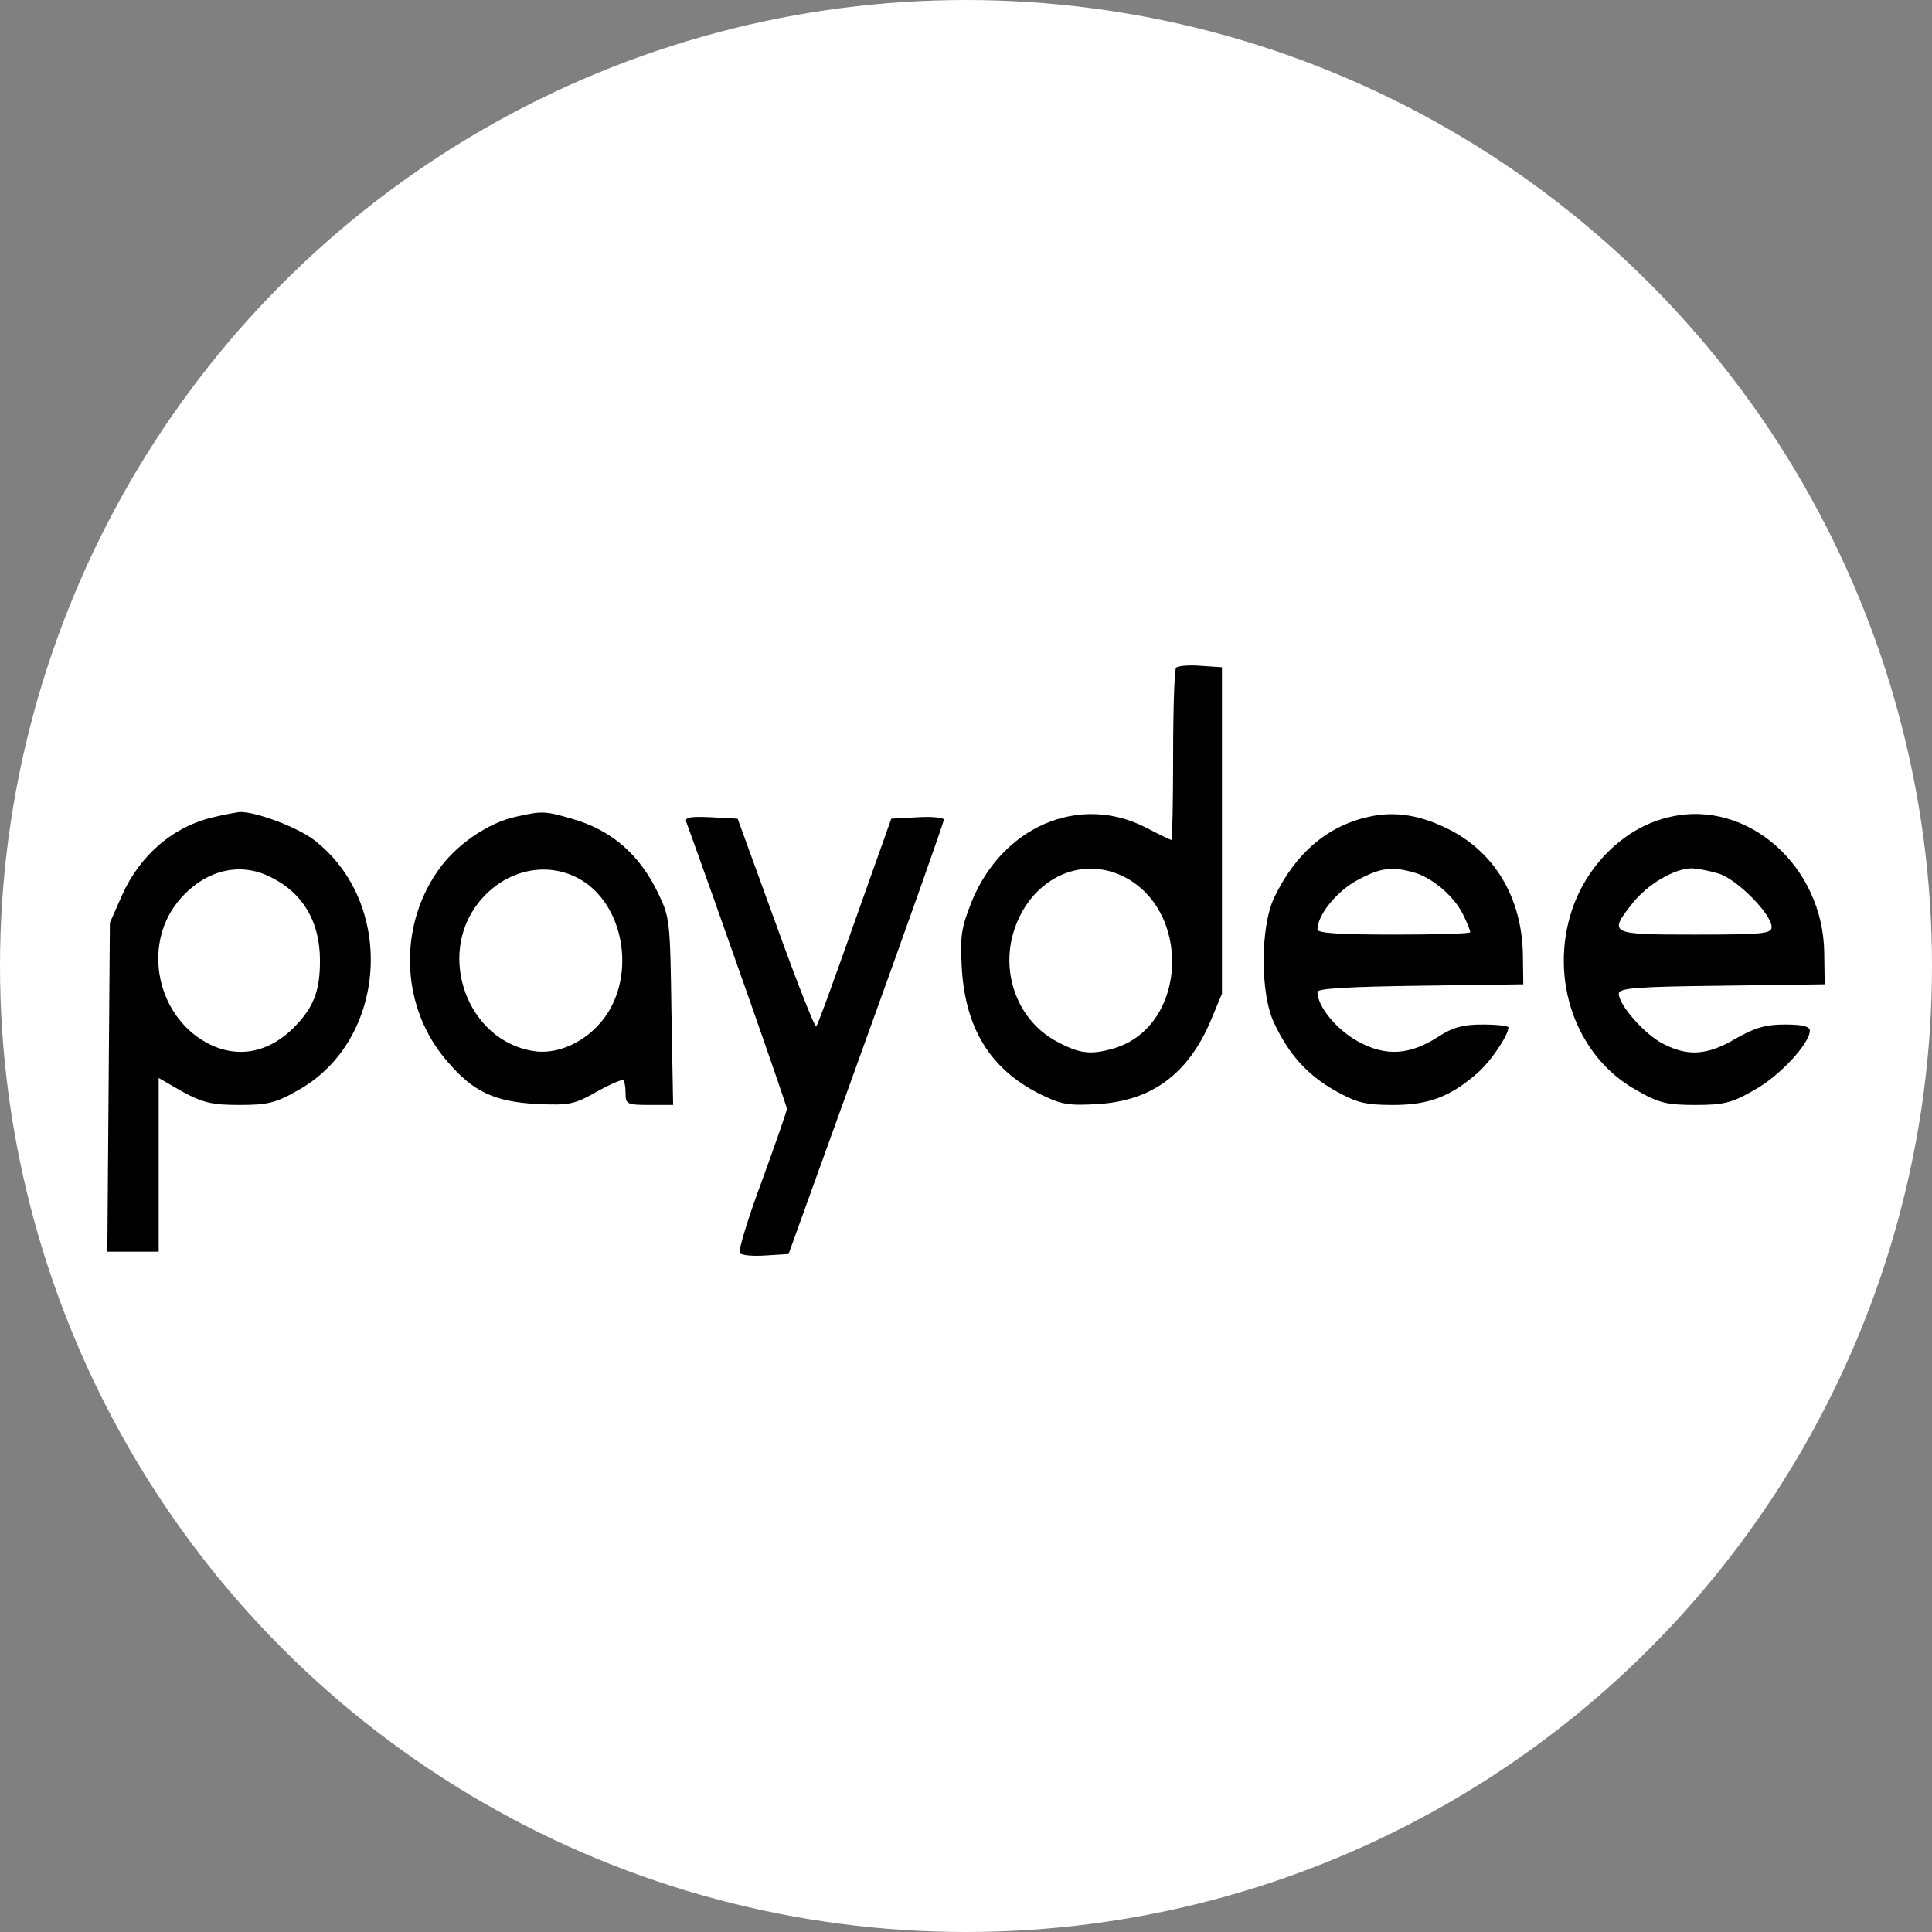 <svg width="180" height="180" viewBox="0 0 180 180" fill="none" xmlns="http://www.w3.org/2000/svg">
<rect x="0" y="0" width="180" height="180" fill="#808080" stroke="none"/>
<circle cx="90" cy="90" r="90" fill="white"/>
<path d="M109.575 62.211C109.417 62.387 109.298 66.091 109.298 70.411C109.298 74.731 109.219 78.258 109.14 78.258C109.061 78.258 107.953 77.729 106.688 77.068C100.519 73.938 93.361 77.024 90.514 84.034C89.565 86.458 89.446 87.164 89.604 90.118C89.921 95.761 92.214 99.552 96.802 101.889C98.858 102.903 99.451 103.035 102.338 102.859C107.321 102.55 110.722 100.037 112.817 95.055L113.846 92.586V77.377V62.167L111.868 62.035C110.761 61.946 109.733 62.035 109.575 62.211ZM104.473 81.565C111.077 84.651 110.682 95.54 103.841 97.656C101.587 98.318 100.558 98.185 98.304 96.951C95.062 95.143 93.401 91.22 94.271 87.428C95.497 82.314 100.203 79.625 104.473 81.565Z" fill="black"/>
<path d="M20.044 76.099C16.209 76.936 13.045 79.626 11.345 83.461L10.237 85.974L10.119 101.272L10 116.614H12.412H14.785V108.546V100.434L17 101.713C18.898 102.727 19.728 102.947 22.299 102.947C24.909 102.947 25.7 102.771 27.756 101.581C36.1 96.951 36.93 84.166 29.259 78.259C27.637 77.024 23.683 75.57 22.299 75.658C21.982 75.702 20.954 75.878 20.044 76.099ZM24.988 81.609C28.151 83.064 29.812 85.798 29.812 89.501C29.812 92.234 29.259 93.777 27.558 95.541C25.106 98.142 22.022 98.715 19.135 97.084C14.627 94.527 13.322 88.178 16.485 84.122C18.779 81.213 22.061 80.243 24.988 81.609Z" fill="black"/>
<path d="M48.043 76.098C45.433 76.671 42.427 78.743 40.767 81.168C37.01 86.591 37.405 94.041 41.716 98.935C44.088 101.712 46.066 102.638 49.98 102.858C53.065 102.991 53.5 102.902 55.596 101.712C56.861 101.007 57.969 100.522 58.087 100.654C58.206 100.786 58.285 101.359 58.285 101.933C58.285 102.858 58.443 102.947 60.5 102.947H62.714L62.556 94.217C62.437 85.797 62.398 85.488 61.37 83.328C59.63 79.625 56.98 77.332 53.263 76.274C50.771 75.569 50.574 75.525 48.043 76.098ZM54.528 82.226C57.89 84.562 58.997 89.941 56.941 93.821C55.517 96.554 52.393 98.362 49.704 97.921C43.614 96.995 40.648 89.103 44.563 84.122C47.133 80.859 51.365 80.066 54.528 82.226Z" fill="black"/>
<path d="M127.528 76.098C123.692 76.936 120.687 79.493 118.71 83.637C117.405 86.37 117.405 92.63 118.71 95.32C120.094 98.273 121.834 100.169 124.404 101.624C126.461 102.77 127.251 102.947 129.822 102.947C133.065 102.947 135.081 102.197 137.573 100.037C138.799 99.023 140.539 96.466 140.539 95.716C140.539 95.584 139.471 95.452 138.126 95.452C136.307 95.452 135.358 95.716 134.053 96.554C131.364 98.317 129.11 98.45 126.54 97.039C124.523 95.937 122.743 93.777 122.743 92.41C122.743 92.101 125.63 91.925 132.353 91.837L141.923 91.704L141.883 88.839C141.765 83.769 139.392 79.625 135.279 77.421C132.511 75.966 130.059 75.525 127.528 76.098ZM131.918 81.344C133.658 81.917 135.596 83.637 136.386 85.356C136.703 86.017 136.98 86.679 136.98 86.855C136.98 86.987 133.776 87.075 129.861 87.075C124.839 87.075 122.743 86.943 122.743 86.591C122.743 85.268 124.523 83.064 126.381 82.05C128.636 80.815 129.703 80.683 131.918 81.344Z" fill="black"/>
<path d="M155.645 76.098C151.532 76.98 147.934 80.418 146.47 84.739C144.296 91.264 146.826 98.45 152.481 101.58C154.538 102.77 155.329 102.947 157.939 102.947C160.549 102.947 161.339 102.77 163.396 101.58C165.769 100.301 168.616 97.215 168.616 96.025C168.616 95.628 167.944 95.452 166.283 95.452C164.464 95.452 163.475 95.76 161.695 96.774C159.085 98.317 157.266 98.45 154.973 97.259C153.272 96.422 150.82 93.644 150.82 92.586C150.82 92.057 152.363 91.925 160.43 91.837L170 91.704L169.96 88.795C169.881 80.727 162.842 74.467 155.645 76.098ZM160.114 81.388C161.854 81.917 165.057 85.18 165.057 86.37C165.057 86.987 164.266 87.075 157.939 87.075C149.95 87.075 149.832 87.031 152.086 84.166C153.47 82.402 155.961 80.947 157.543 80.903C158.097 80.903 159.244 81.124 160.114 81.388Z" fill="black"/>
<path d="M63.94 76.583C66.866 84.651 73.312 102.991 73.312 103.299C73.312 103.52 72.244 106.562 70.979 110.045C69.674 113.527 68.764 116.569 68.923 116.746C69.12 116.966 70.188 117.054 71.374 116.966L73.47 116.834L80.707 96.775C84.701 85.753 87.944 76.539 87.944 76.363C87.944 76.186 86.837 76.054 85.492 76.142L83.04 76.275L79.639 85.841C77.781 91.088 76.199 95.496 76.041 95.628C75.922 95.761 74.222 91.44 72.284 86.062L68.725 76.275L66.234 76.142C64.296 76.054 63.782 76.142 63.94 76.583Z" fill="black"/>
</svg>
